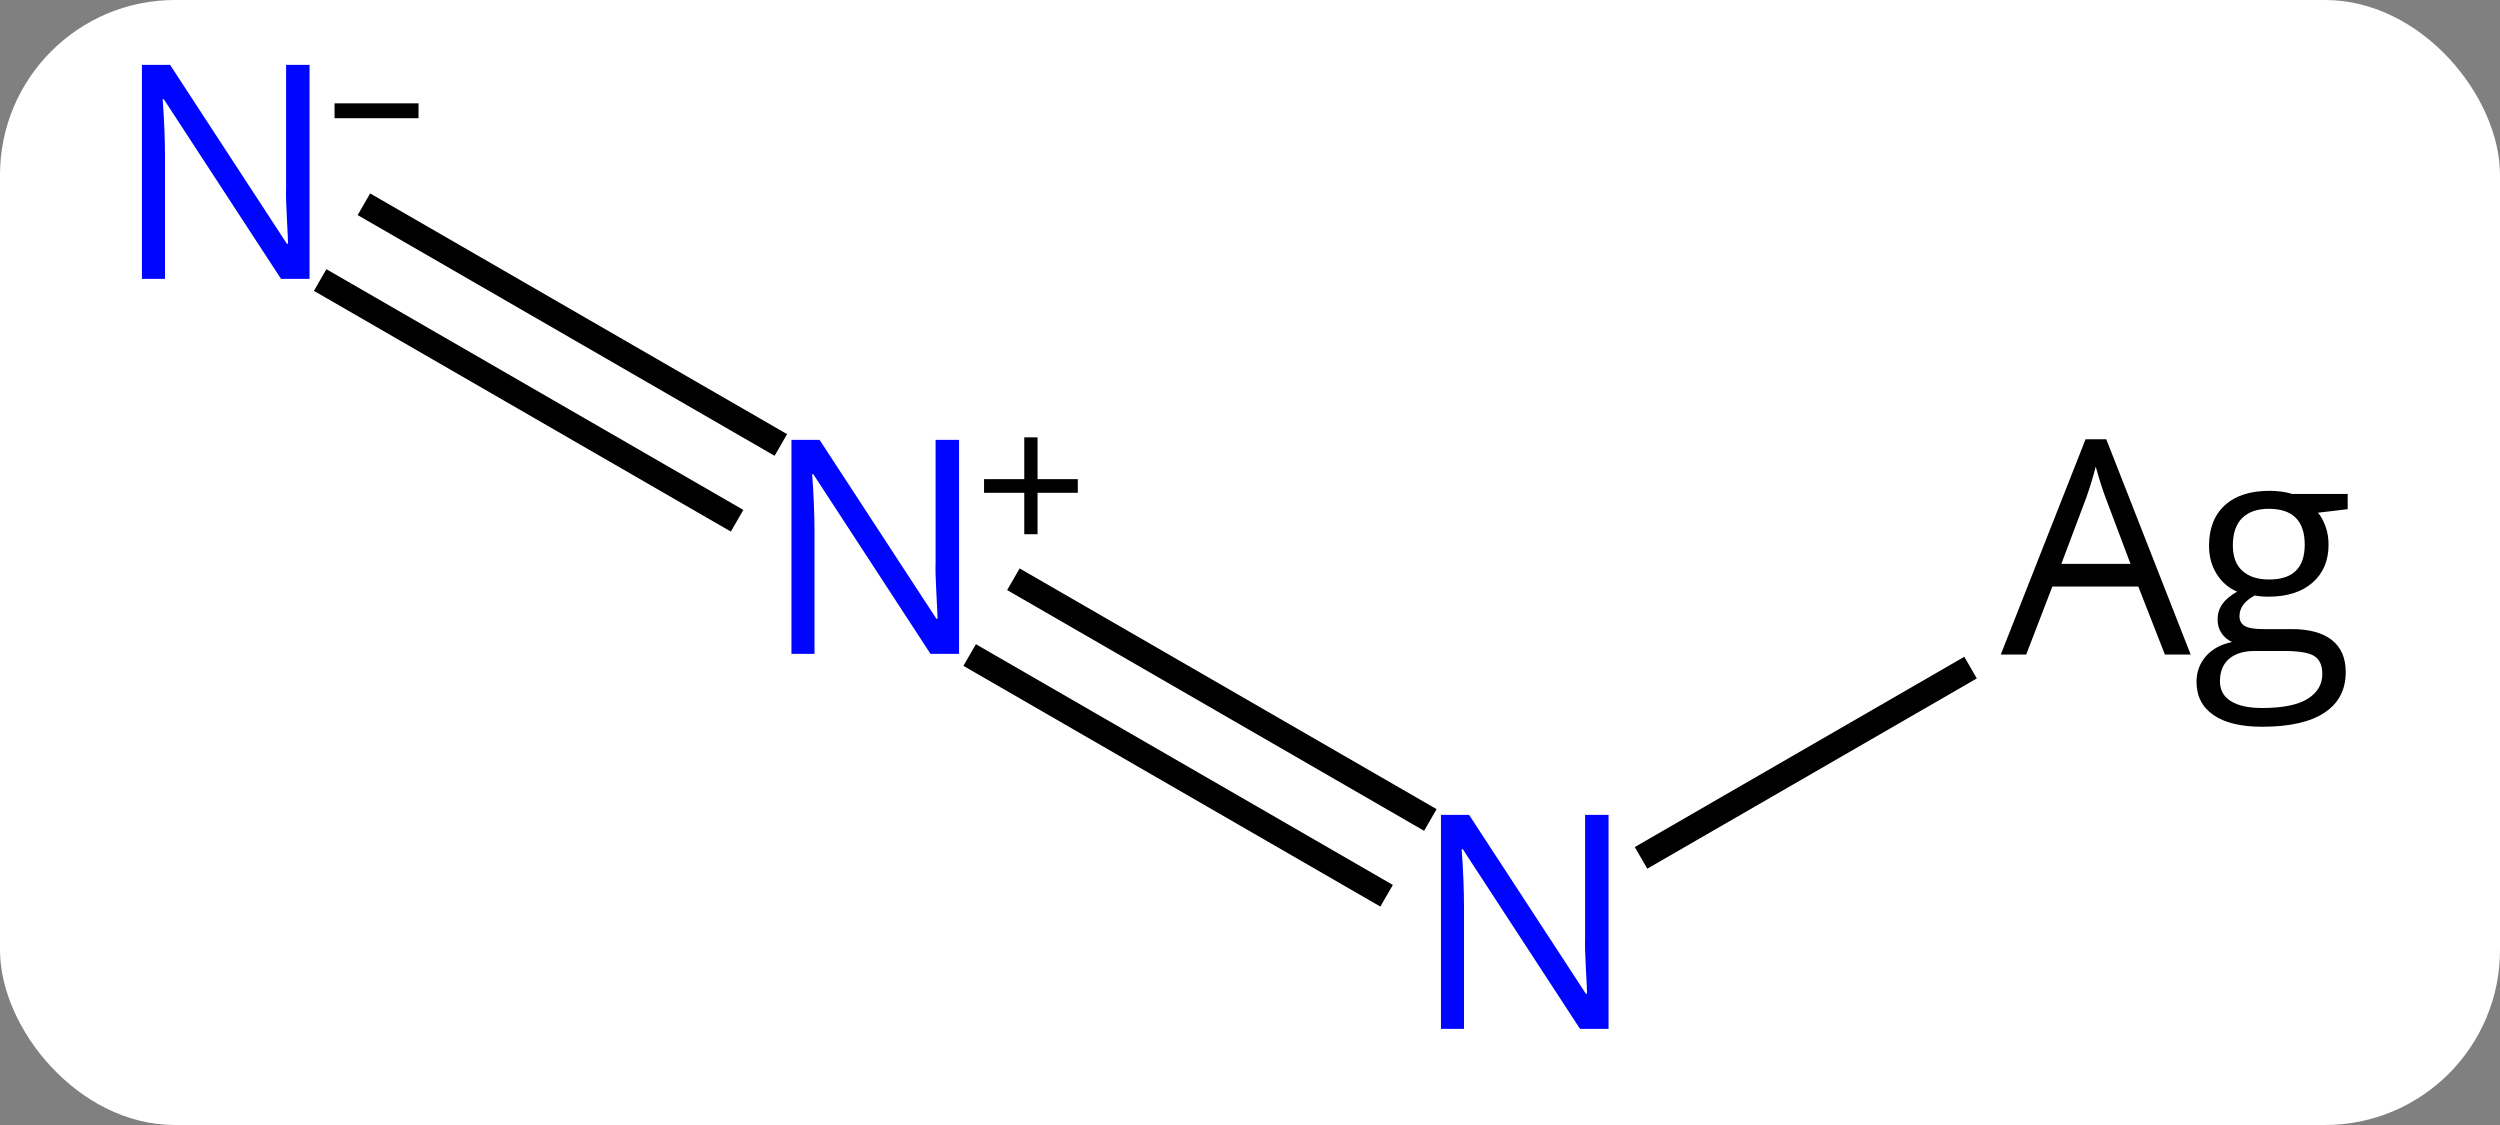 <svg width="100" viewBox="0 0 100 45" style="fill-opacity:1; color-rendering:auto; color-interpolation:auto; text-rendering:auto; stroke:black; stroke-linecap:square; stroke-miterlimit:10; shape-rendering:auto; stroke-opacity:1; fill:black; stroke-dasharray:none; font-weight:normal; stroke-width:1; font-family:'Open Sans'; font-style:normal; stroke-linejoin:miter; font-size:12; stroke-dashoffset:0; image-rendering:auto;" height="45" class="cas-substance-image" xmlns:xlink="http://www.w3.org/1999/xlink" xmlns="http://www.w3.org/2000/svg"><rect x="0" y="0" width="100" height="45" fill="#808080" stroke="none"/><svg class="cas-substance-single-component"><rect y="0" x="0" width="100" stroke="none" ry="7" rx="7" height="45" fill="white" class="cas-substance-group"/><svg y="0" x="3" width="94" viewBox="0 0 94 45" style="fill:black;" height="45" class="cas-substance-single-component-image"><svg><g><g transform="translate(45,22)" style="text-rendering:geometricPrecision; color-rendering:optimizeQuality; color-interpolation:linearRGB; stroke-linecap:butt; image-rendering:optimizeQuality;"><line y2="1.42" y1="10.549" x2="-7.031" x1="8.781" style="fill:none;"/><line y2="4.451" y1="13.58" x2="-8.781" x1="7.031" style="fill:none;"/><line y2="4.954" y1="12.065" x2="30.389" x1="18.074" style="fill:none;"/><line y2="-13.58" y1="-4.451" x2="-33.011" x1="-17.199" style="fill:none;"/><line y2="-10.549" y1="-1.42" x2="-34.761" x1="-18.949" style="fill:none;"/></g><g transform="translate(45,22)" style="fill:rgb(0,5,255); text-rendering:geometricPrecision; color-rendering:optimizeQuality; image-rendering:optimizeQuality; font-family:'Open Sans'; stroke:rgb(0,5,255); color-interpolation:linearRGB;"><path style="stroke:none;" d="M16.342 19.156 L15.201 19.156 L10.513 11.969 L10.467 11.969 Q10.56 13.234 10.56 14.281 L10.56 19.156 L9.638 19.156 L9.638 10.594 L10.763 10.594 L15.435 17.75 L15.482 17.75 Q15.482 17.594 15.435 16.734 Q15.388 15.875 15.404 15.5 L15.404 10.594 L16.342 10.594 L16.342 19.156 Z"/><path style="stroke:none;" d="M-9.638 4.156 L-10.779 4.156 L-15.467 -3.031 L-15.513 -3.031 Q-15.42 -1.766 -15.42 -0.719 L-15.42 4.156 L-16.342 4.156 L-16.342 -4.406 L-15.217 -4.406 L-10.545 2.75 L-10.498 2.75 Q-10.498 2.594 -10.545 1.734 Q-10.592 0.875 -10.576 0.5 L-10.576 -4.406 L-9.638 -4.406 L-9.638 4.156 Z"/><path style="fill:black; stroke:none;" d="M-6.498 -2.834 L-4.888 -2.834 L-4.888 -2.288 L-6.498 -2.288 L-6.498 -0.631 L-7.029 -0.631 L-7.029 -2.288 L-8.638 -2.288 L-8.638 -2.834 L-7.029 -2.834 L-7.029 -4.506 L-6.498 -4.506 L-6.498 -2.834 Z"/><path style="fill:black; stroke:none;" d="M38.595 4.18 L37.532 1.461 L34.095 1.461 L33.048 4.18 L32.032 4.18 L35.423 -4.43 L36.251 -4.43 L39.626 4.18 L38.595 4.18 ZM37.22 0.555 L36.22 -2.102 Q36.032 -2.602 35.829 -3.336 Q35.689 -2.773 35.454 -2.102 L34.454 0.555 L37.22 0.555 ZM45.907 -2.242 L45.907 -1.633 L44.72 -1.492 Q44.892 -1.289 45.017 -0.953 Q45.142 -0.617 45.142 -0.211 Q45.142 0.742 44.501 1.305 Q43.861 1.867 42.736 1.867 Q42.439 1.867 42.189 1.82 Q41.579 2.148 41.579 2.648 Q41.579 2.914 41.79 3.039 Q42.001 3.164 42.532 3.164 L43.673 3.164 Q44.72 3.164 45.275 3.602 Q45.829 4.039 45.829 4.883 Q45.829 5.945 44.978 6.508 Q44.126 7.07 42.486 7.07 Q41.22 7.07 40.54 6.602 Q39.861 6.133 39.861 5.273 Q39.861 4.68 40.236 4.25 Q40.611 3.82 41.282 3.68 Q41.032 3.57 40.868 3.336 Q40.704 3.102 40.704 2.789 Q40.704 2.43 40.892 2.164 Q41.079 1.898 41.486 1.664 Q40.986 1.461 40.673 0.969 Q40.361 0.477 40.361 -0.164 Q40.361 -1.211 40.993 -1.789 Q41.626 -2.367 42.782 -2.367 Q43.282 -2.367 43.689 -2.242 L45.907 -2.242 ZM40.798 5.258 Q40.798 5.773 41.236 6.047 Q41.673 6.32 42.486 6.32 Q43.72 6.32 44.306 5.953 Q44.892 5.586 44.892 4.961 Q44.892 4.445 44.572 4.242 Q44.251 4.039 43.361 4.039 L42.189 4.039 Q41.532 4.039 41.165 4.352 Q40.798 4.664 40.798 5.258 ZM41.314 -0.18 Q41.314 0.492 41.697 0.836 Q42.079 1.18 42.767 1.18 Q44.189 1.18 44.189 -0.211 Q44.189 -1.648 42.751 -1.648 Q42.064 -1.648 41.689 -1.281 Q41.314 -0.914 41.314 -0.18 Z"/><path style="stroke:none;" d="M-35.618 -10.844 L-36.759 -10.844 L-41.447 -18.031 L-41.493 -18.031 Q-41.4 -16.766 -41.4 -15.719 L-41.4 -10.844 L-42.322 -10.844 L-42.322 -19.406 L-41.197 -19.406 L-36.525 -12.25 L-36.478 -12.25 Q-36.478 -12.406 -36.525 -13.266 Q-36.572 -14.125 -36.556 -14.5 L-36.556 -19.406 L-35.618 -19.406 L-35.618 -10.844 Z"/><path style="fill:black; stroke:none;" d="M-34.618 -17.272 L-34.618 -17.866 L-31.259 -17.866 L-31.259 -17.272 L-34.618 -17.272 Z"/></g></g></svg></svg></svg></svg>